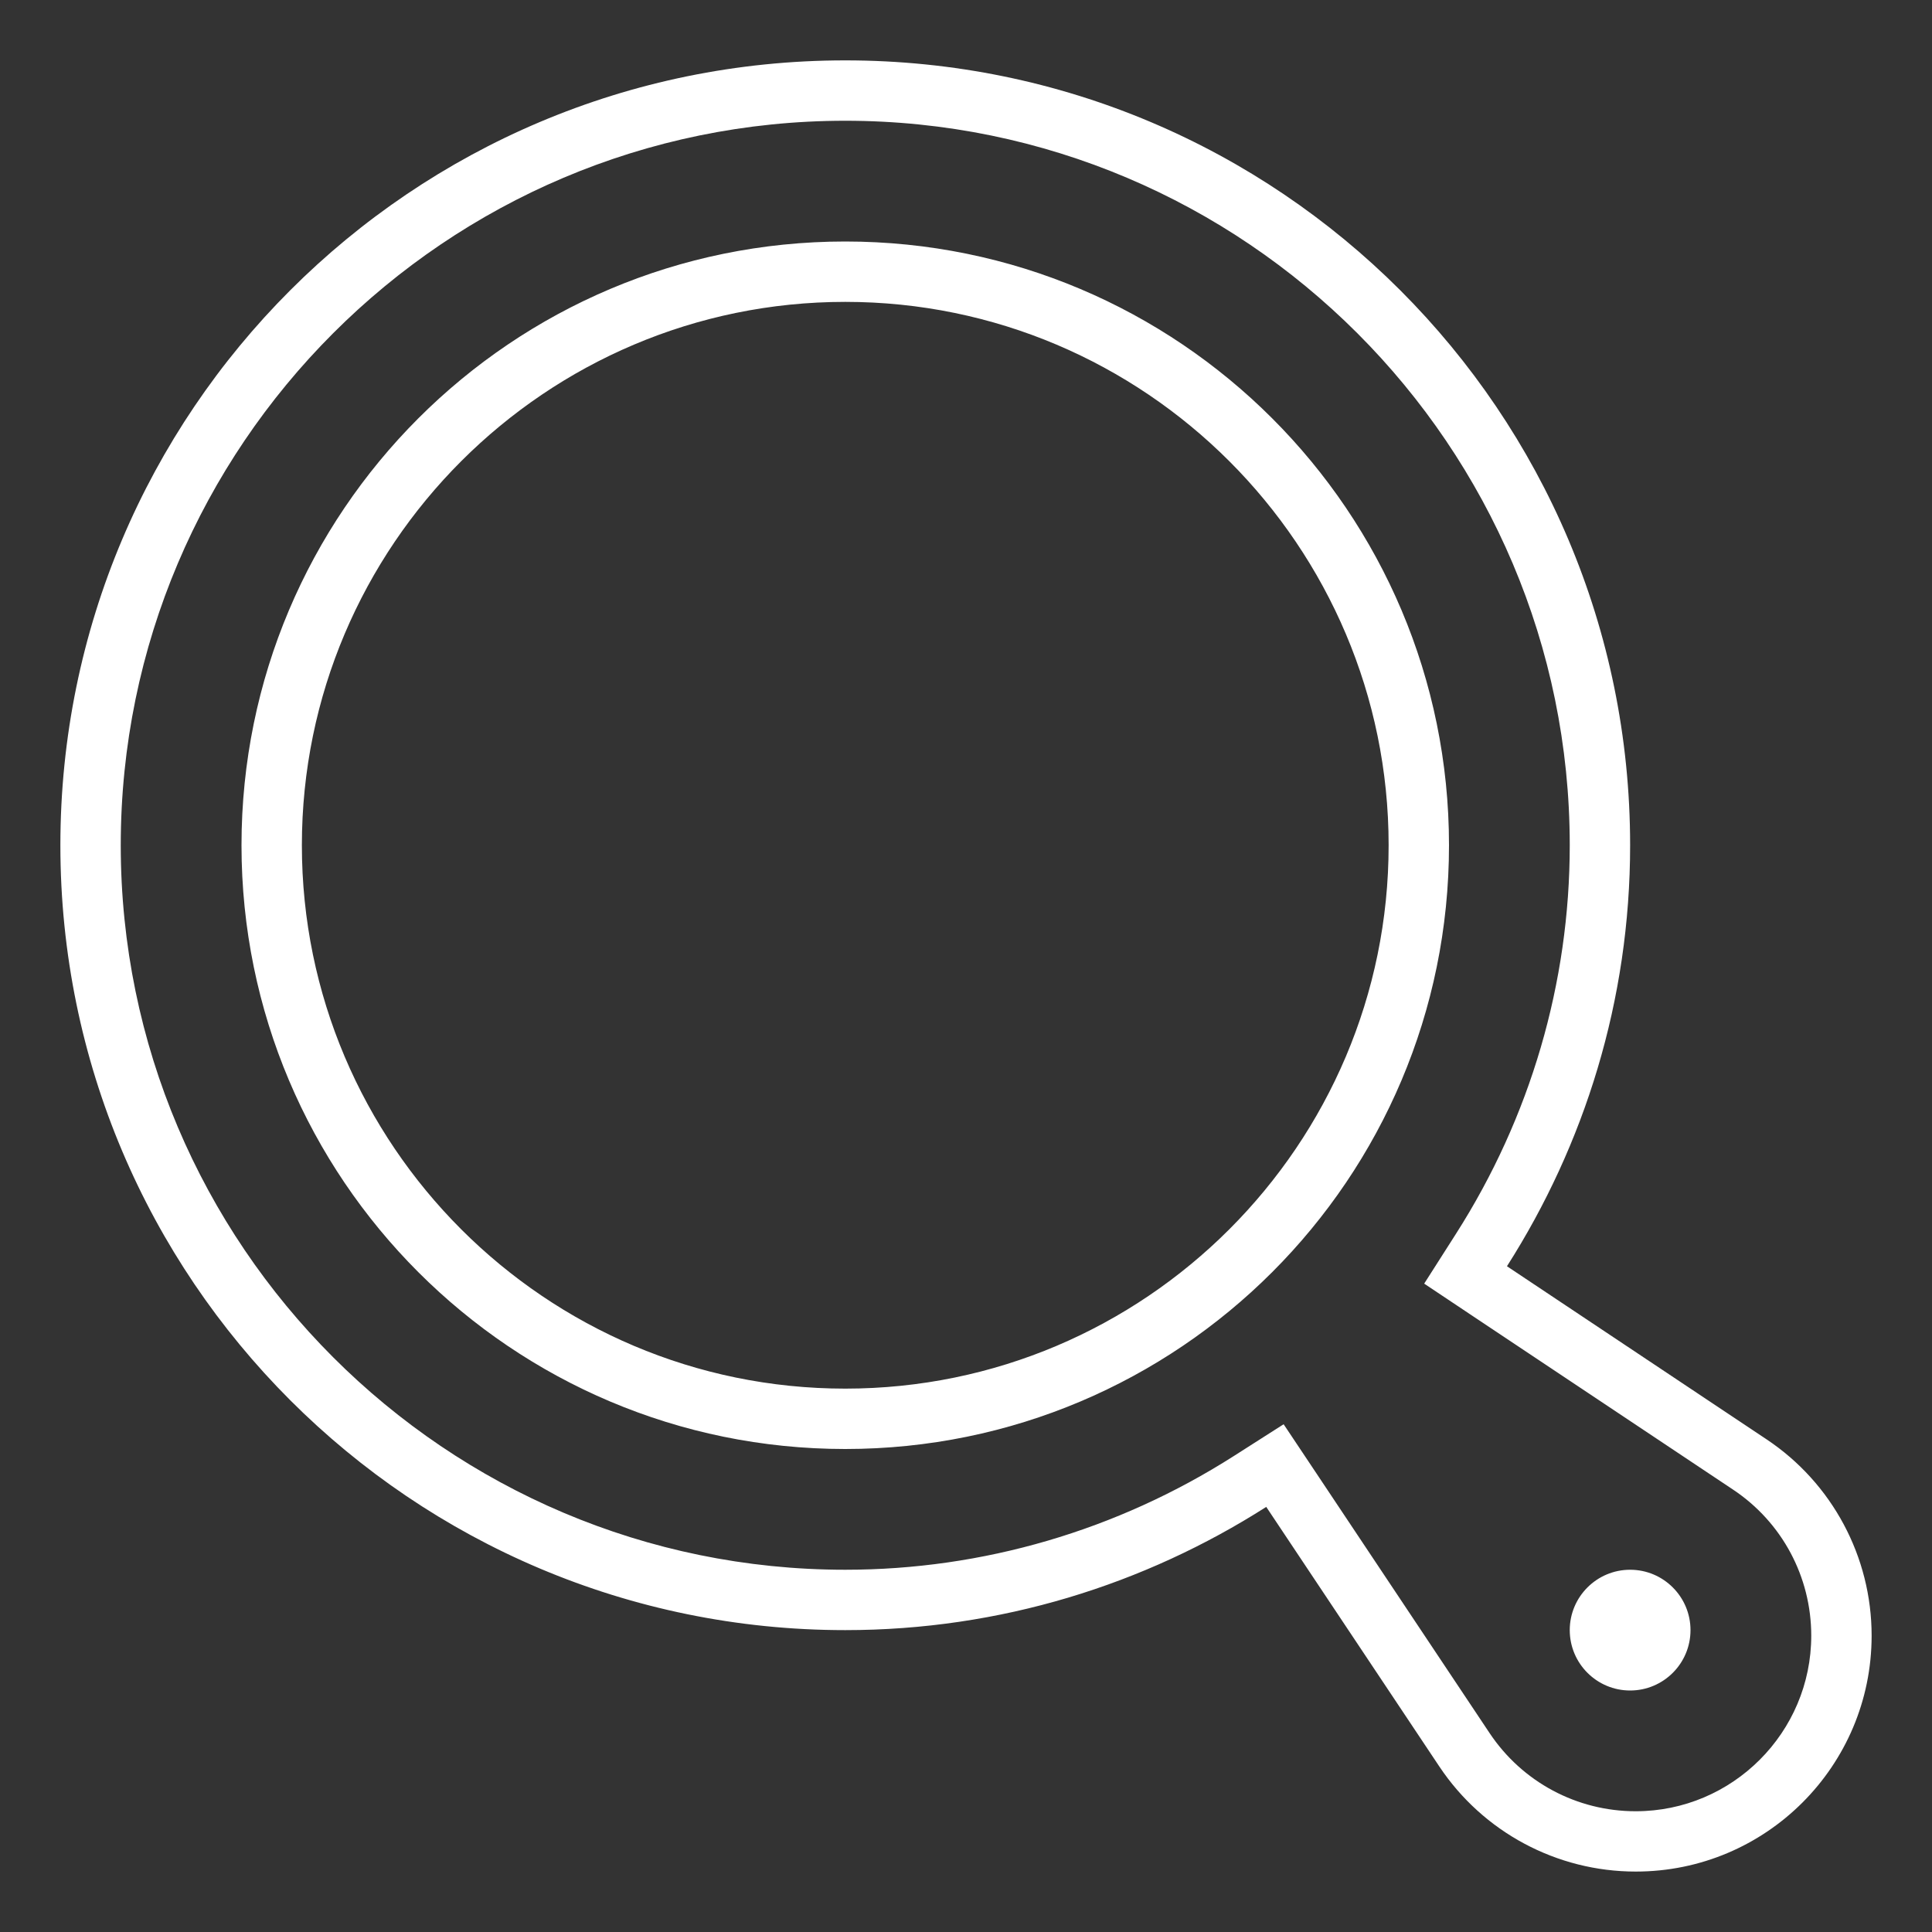 <?xml version="1.0" encoding="utf-8"?><!-- Uploaded to: SVG Repo, www.svgrepo.com, Generator: SVG Repo Mixer Tools -->
<svg version="1.1" id="Uploaded to svgrepo.com" xmlns="http://www.w3.org/2000/svg" xmlns:xlink="http://www.w3.org/1999/xlink" 
	 width="800px" height="800px" viewBox="0 0 32 32" xml:space="preserve">
<rect x="0" y="0" width="32" height="32" fill="#333333" stroke="none"/>
<style type="text/css">
	.feather_een{fill:#ffffff;}
</style>
<path class="feather_een" d="M14,4C8.477,4,4,8.477,4,14c0,5.523,4.477,10,10,10c5.523,0,10-4.477,10-10C24,8.477,19.523,4,14,4z
	 M14,23c-4.963,0-9-4.037-9-9c0-4.963,4.037-9,9-9c4.963,0,9,4.037,9,9C23,18.963,18.963,23,14,23z M29.26,23.84l-4.3-2.867
	C26.245,18.957,27,16.569,27,14c0-7.18-5.82-13-13-13S1,6.82,1,14s5.82,13,13,13c2.569,0,4.956-0.755,6.973-2.041l2.867,4.3
	c0.725,1.087,1.945,1.74,3.252,1.74C29.25,31,31,29.25,31,27.092C31,25.785,30.347,24.565,29.26,23.84z M27.092,30
	c-0.975,0-1.879-0.484-2.42-1.295l-2.867-4.3l-0.544-0.815l-0.826,0.527C18.502,25.349,16.277,26,14,26C7.383,26,2,20.617,2,14
	S7.383,2,14,2s12,5.383,12,12c0,2.277-0.651,4.503-1.884,6.435l-0.527,0.826l0.815,0.544l4.3,2.867
	C29.516,25.212,30,26.117,30,27.092C30,28.695,28.695,30,27.092,30z M28,27c0,0.552-0.448,1-1,1s-1-0.448-1-1c0-0.552,0.448-1,1-1
	S28,26.448,28,27z"/>
</svg>